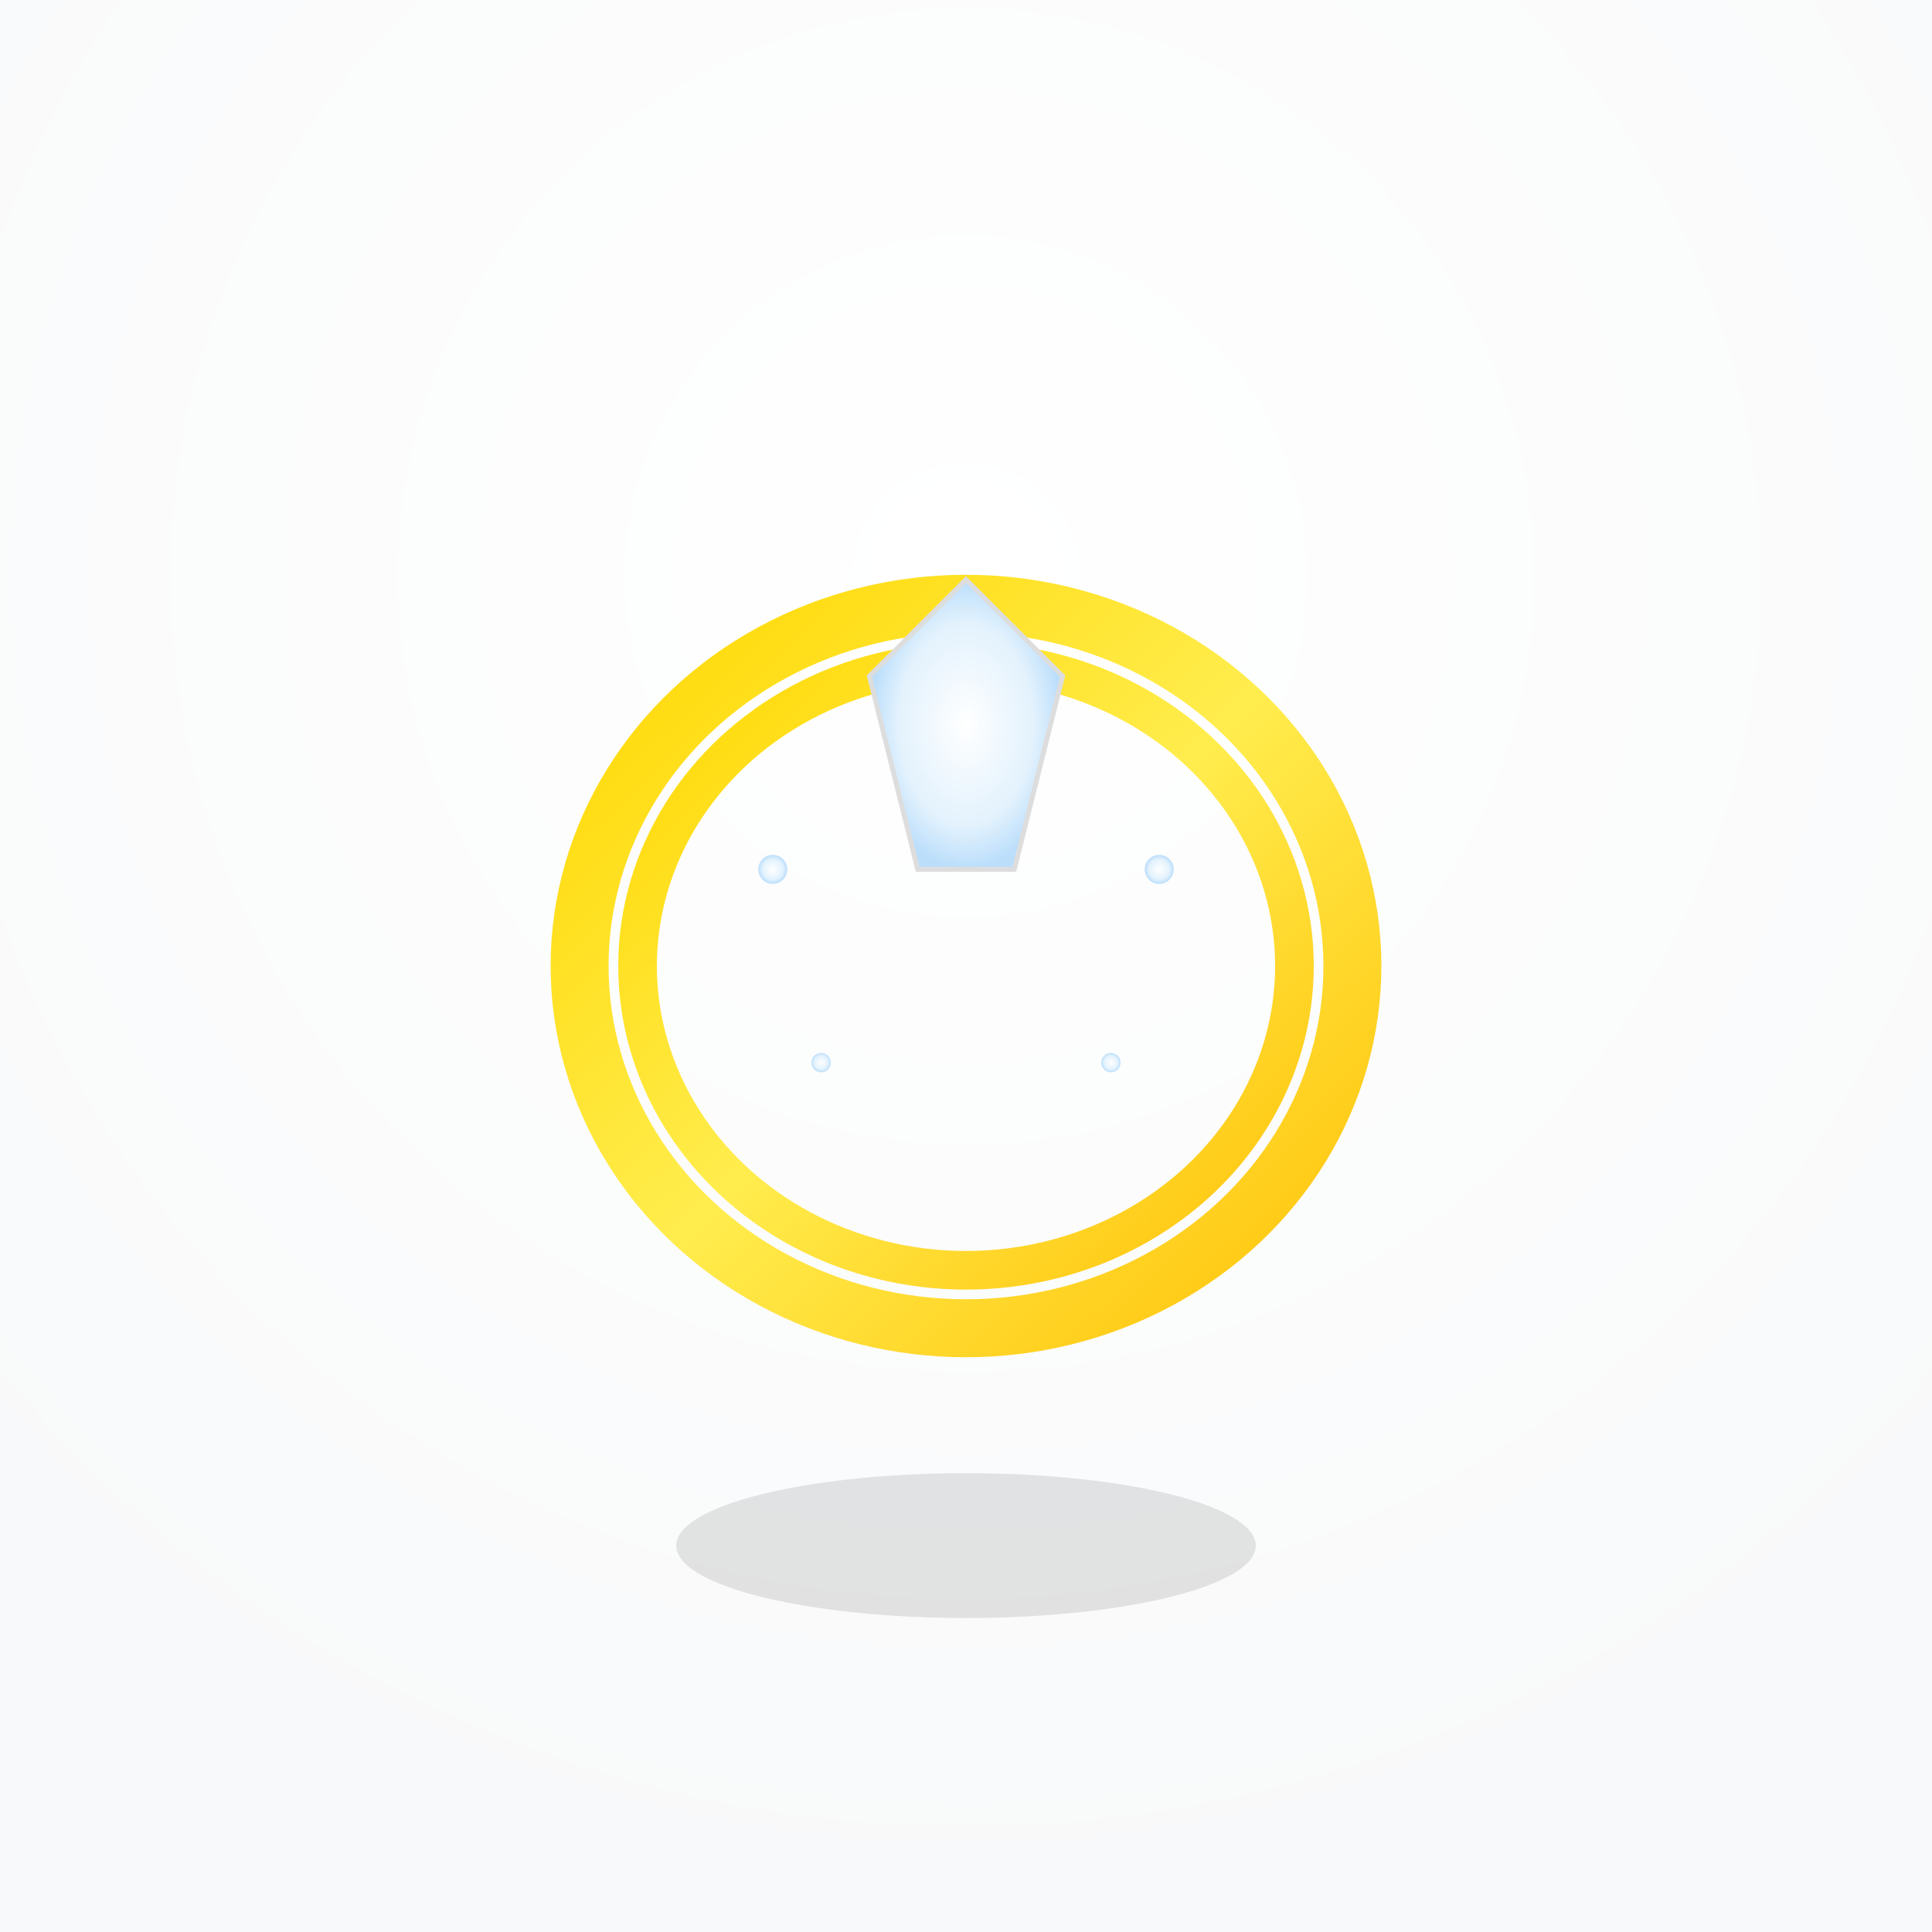 <svg width="400" height="400" viewBox="0 0 400 400" xmlns="http://www.w3.org/2000/svg">
  <rect x="0" y="0" width="400" height="400" fill="#808080" stroke="none"/>
  <!-- Background -->
  <defs>
    <radialGradient id="bg1" cx="50%" cy="30%" r="70%">
      <stop offset="0%" style="stop-color:#ffffff;stop-opacity:1" />
      <stop offset="100%" style="stop-color:#f8f9fa;stop-opacity:1" />
    </radialGradient>
    <linearGradient id="gold" x1="0%" y1="0%" x2="100%" y2="100%">
      <stop offset="0%" style="stop-color:#ffd700"/>
      <stop offset="50%" style="stop-color:#ffed4e"/>
      <stop offset="100%" style="stop-color:#ffc107"/>
    </linearGradient>
    <radialGradient id="diamond" cx="50%" cy="50%" r="50%">
      <stop offset="0%" style="stop-color:#ffffff"/>
      <stop offset="70%" style="stop-color:#e3f2fd"/>
      <stop offset="100%" style="stop-color:#bbdefb"/>
    </radialGradient>
  </defs>
  
  <rect width="400" height="400" fill="url(#bg1)"/>
  
  <!-- Diamond Ring -->
  <!-- Ring band -->
  <ellipse cx="200" cy="200" rx="80" ry="75" fill="none" stroke="url(#gold)" stroke-width="12"/>
  <ellipse cx="200" cy="200" rx="68" ry="63" fill="none" stroke="url(#gold)" stroke-width="8"/>
  
  <!-- Diamond -->
  <polygon points="200,120 220,140 210,180 190,180 180,140" fill="url(#diamond)" stroke="#ddd" stroke-width="1"/>
  
  <!-- Ring details -->
  <circle cx="160" cy="180" r="3" fill="url(#diamond)"/>
  <circle cx="240" cy="180" r="3" fill="url(#diamond)"/>
  <circle cx="170" cy="220" r="2" fill="url(#diamond)"/>
  <circle cx="230" cy="220" r="2" fill="url(#diamond)"/>
  
  <!-- Shadow -->
  <ellipse cx="200" cy="320" rx="60" ry="15" fill="rgba(0,0,0,0.1)"/>
</svg>
